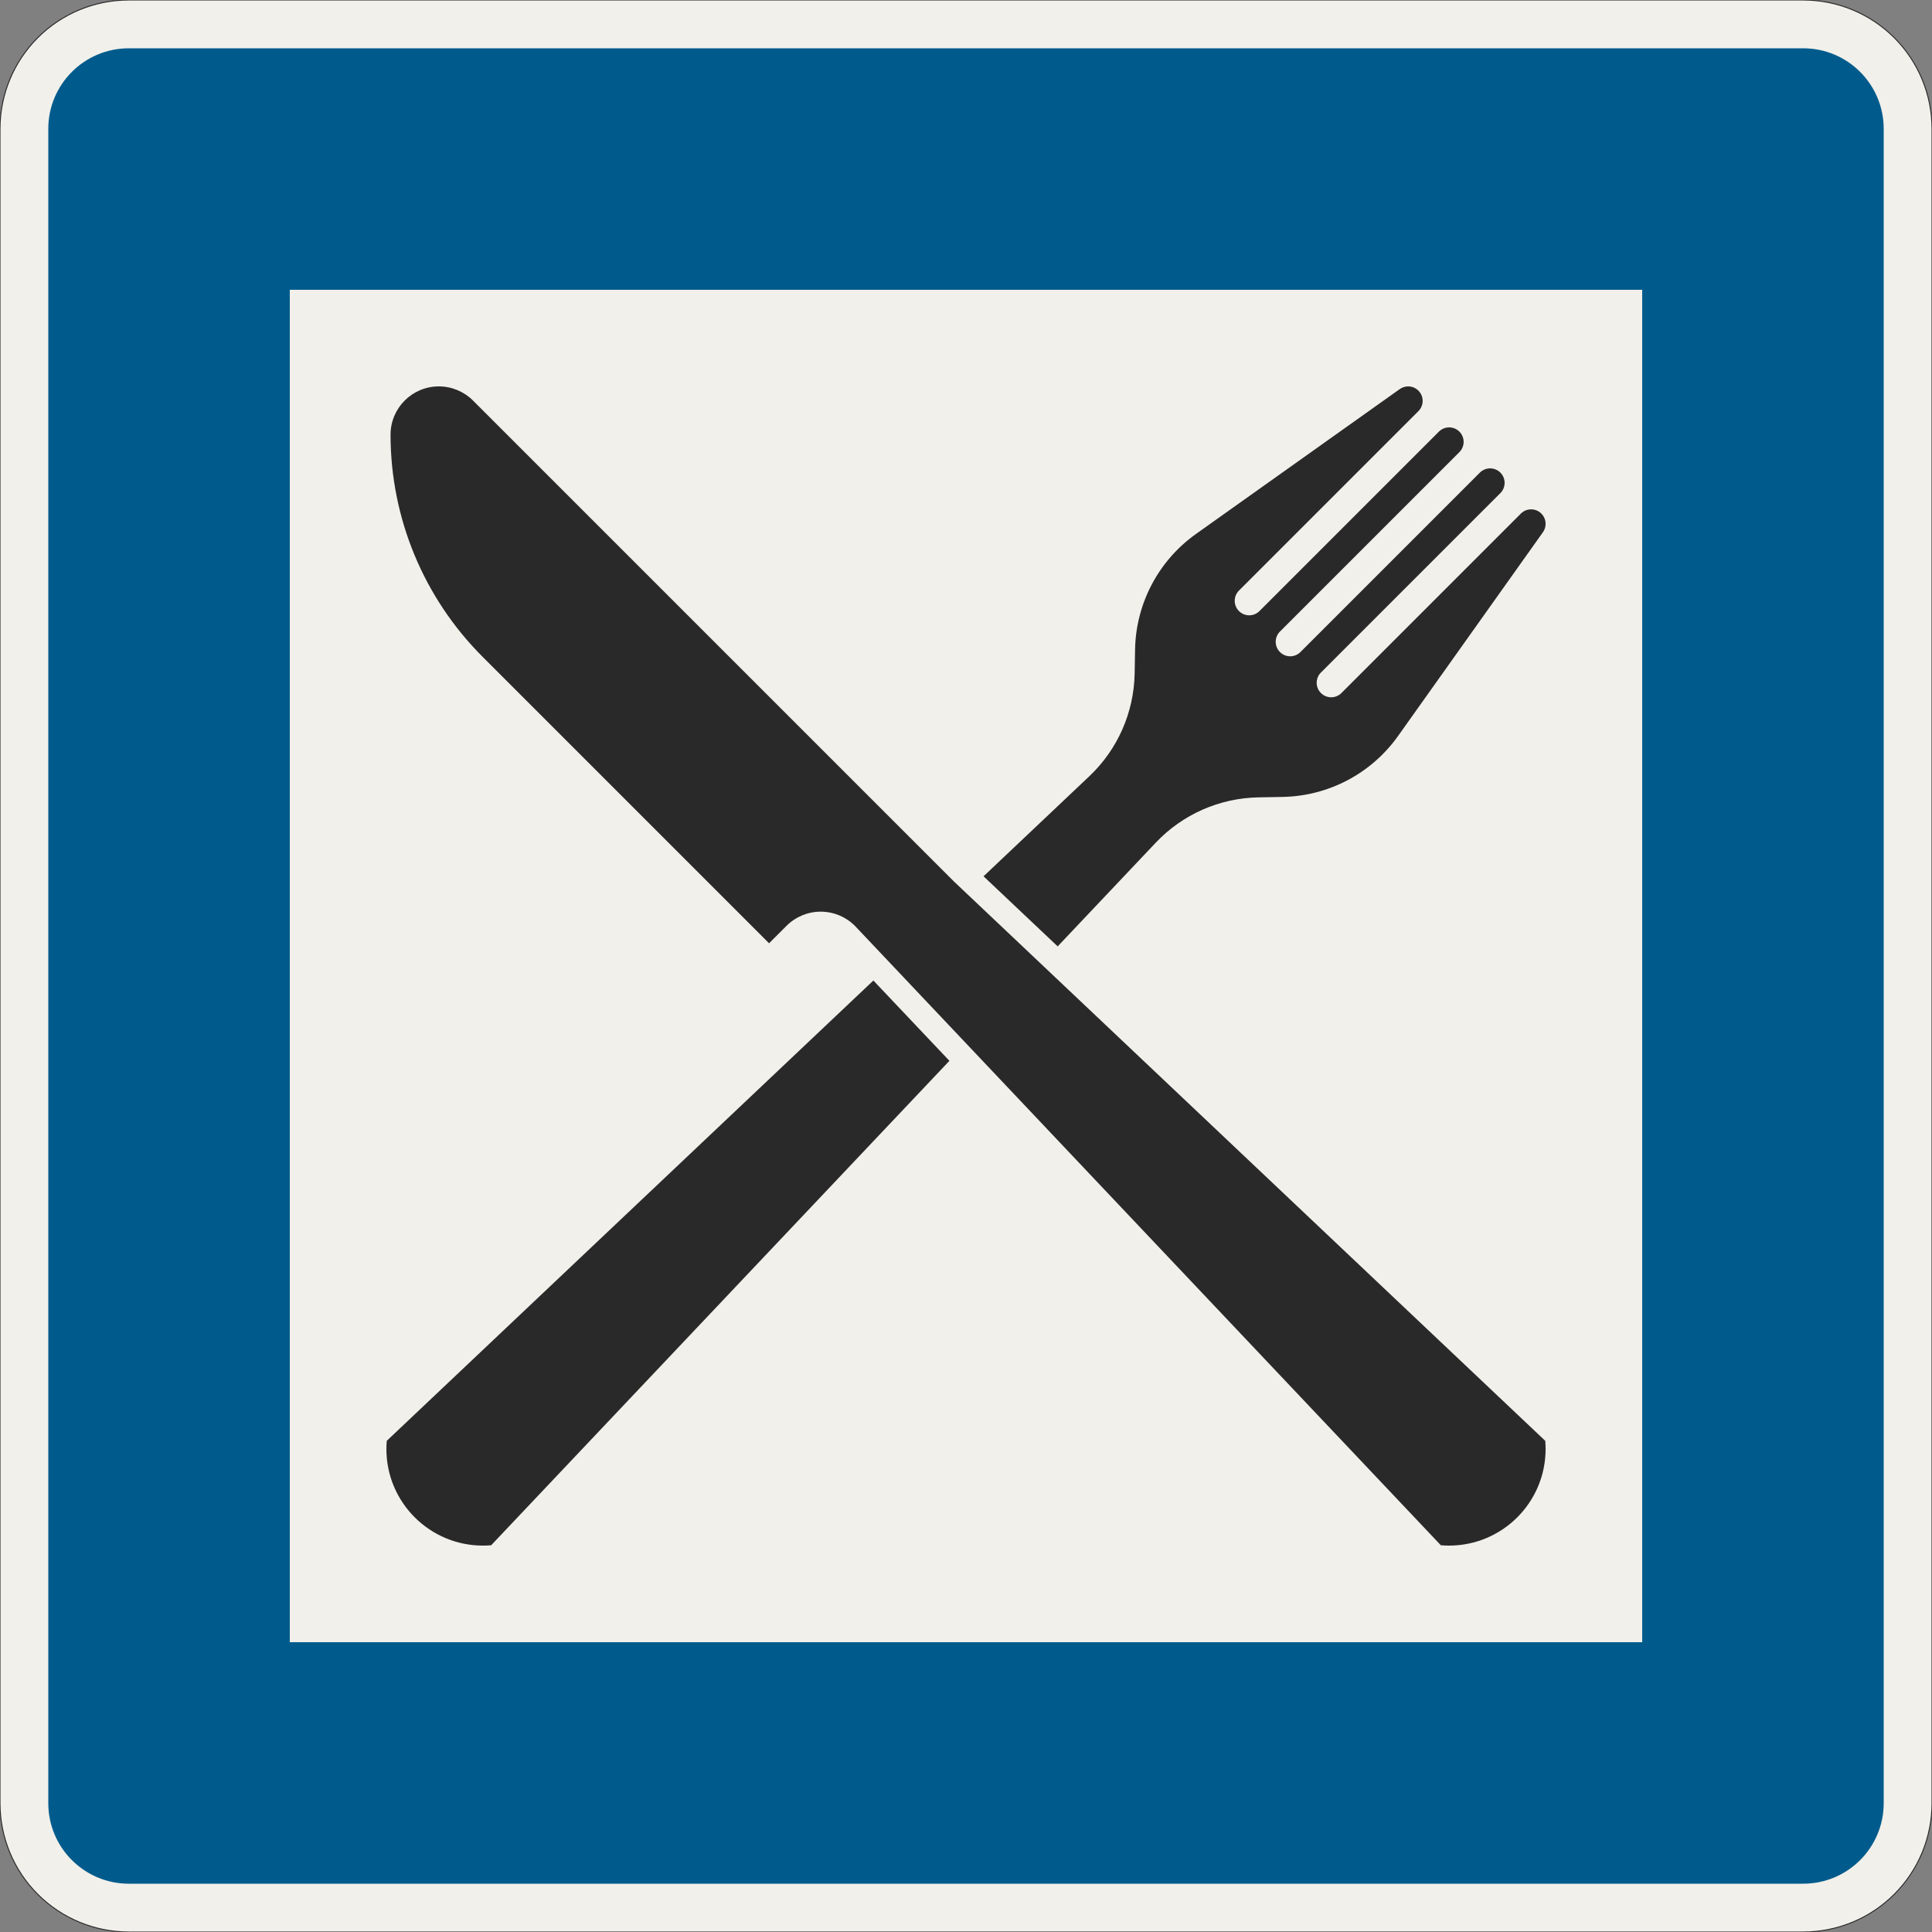 <?xml version="1.0" encoding="UTF-8"?>
<svg xmlns="http://www.w3.org/2000/svg" xmlns:xlink="http://www.w3.org/1999/xlink" width="600mm" height="600mm" viewBox="0 0 6000 6000" version="1.1">
<rect x="0" y="0" width="6000" height="6000" fill="#808080" stroke="none"/>
<g id="surface496">
<path style="fill-rule:evenodd;fill:rgb(94.51%,94.118%,91.765%);fill-opacity:1;stroke-width:0.3;stroke-linecap:butt;stroke-linejoin:miter;stroke:rgb(16.471%,16.078%,16.471%);stroke-opacity:1;stroke-miterlimit:3;" d="M -260 -300 C -270.609 -300 -280.783 -295.786 -288.284 -288.284 C -295.786 -280.783 -300 -270.609 -300 -260 L -300 260 C -300 270.609 -295.786 280.783 -288.284 288.284 C -280.783 295.786 -270.609 300 -260 300 L 260 300 C 270.609 300 280.783 295.786 288.284 288.284 C 295.786 280.783 300 270.609 300 260 L 300 -260 C 300 -270.609 295.786 -280.783 288.284 -288.284 C 280.783 -295.786 270.609 -300 260 -300 L -260 -300 " transform="matrix(10,0,0,-10,3000,3000)"/>
<path style=" stroke:none;fill-rule:evenodd;fill:rgb(0%,35.686%,54.902%);fill-opacity:1;" d="M 400 5850 C 261.93 5850 150 5738.07 150 5600 L 150 400 C 150 261.93 261.93 150 400 150 L 5600 150 C 5738.07 150 5850 261.93 5850 400 L 5850 5600 C 5850 5738.07 5738.07 5850 5600 5850 L 400 5850 "/>
<path style=" stroke:none;fill-rule:evenodd;fill:rgb(94.51%,94.118%,91.765%);fill-opacity:1;" d="M 900 5100 L 900 900 L 5100 900 L 5100 5100 L 900 5100 "/>
<path style=" stroke:none;fill-rule:evenodd;fill:rgb(16.471%,16.078%,16.471%);fill-opacity:1;" d="M 2948.461 3294.484 L 2712.363 3045.062 L 1201.07 4474.66 C 1200.359 4483.09 1200 4491.543 1200 4500 C 1200 4665.684 1334.316 4800 1500 4800 C 1508.457 4800 1516.91 4799.641 1525.34 4798.93 L 2948.461 3294.484 M 3284.695 2939.039 L 3589.355 2616.965 C 3672.41 2529.164 3787.297 2478.461 3908.141 2476.281 L 3983.125 2474.926 C 4125.914 2472.348 4259.004 2402.145 4341.758 2285.746 L 4791.676 1652.91 C 4797.09 1645.297 4800 1636.184 4800 1626.836 C 4800 1601.984 4779.852 1581.836 4755 1581.836 C 4743.066 1581.836 4731.621 1586.578 4723.18 1595.016 L 4165.918 2152.281 C 4157.48 2160.719 4146.035 2165.461 4134.098 2165.461 C 4109.246 2165.461 4089.098 2145.312 4089.098 2120.461 C 4089.098 2108.523 4093.84 2097.078 4102.277 2088.641 L 4659.539 1531.379 C 4667.977 1522.941 4672.719 1511.492 4672.719 1499.559 C 4672.719 1474.707 4652.57 1454.559 4627.719 1454.559 C 4615.785 1454.559 4604.34 1459.301 4595.898 1467.738 L 4038.641 2025 C 4030.203 2033.438 4018.754 2038.18 4006.82 2038.18 C 3981.969 2038.18 3961.82 2018.031 3961.82 1993.18 C 3961.82 1981.246 3966.562 1969.797 3975 1961.359 L 4532.262 1404.102 C 4540.699 1395.66 4545.441 1384.215 4545.441 1372.281 C 4545.441 1347.43 4525.293 1327.281 4500.441 1327.281 C 4488.508 1327.281 4477.059 1332.023 4468.621 1340.461 L 3911.359 1897.723 C 3902.922 1906.16 3891.477 1910.902 3879.539 1910.902 C 3854.688 1910.902 3834.539 1890.754 3834.539 1865.902 C 3834.539 1853.965 3839.281 1842.52 3847.719 1834.082 L 4404.984 1276.82 C 4413.422 1268.379 4418.164 1256.934 4418.164 1245 C 4418.164 1220.148 4398.016 1200 4373.164 1200 C 4363.816 1200 4354.703 1202.91 4347.09 1208.324 L 3714.254 1658.242 C 3597.855 1740.996 3527.652 1874.086 3525.074 2016.875 L 3523.719 2091.859 C 3521.539 2212.703 3470.836 2327.59 3383.035 2410.645 L 3054.484 2721.434 L 3284.695 2939.039 M 2388.441 2929.43 L 2442.691 2875.184 C 2470.824 2847.055 2508.977 2831.25 2548.758 2831.25 C 2589.984 2831.25 2629.395 2848.219 2657.727 2878.172 L 4474.66 4798.93 C 4483.09 4799.641 4491.543 4800 4500 4800 C 4665.684 4800 4800 4665.684 4800 4500 C 4800 4491.543 4799.641 4483.09 4798.93 4474.66 L 2962.5 2737.5 L 1468.938 1243.934 C 1440.805 1215.805 1402.652 1200 1362.871 1200 C 1280.027 1200 1212.871 1267.156 1212.871 1350 C 1212.871 1608.586 1315.594 1856.582 1498.441 2039.43 L 2388.441 2929.43 "/>
</g>
</svg>

